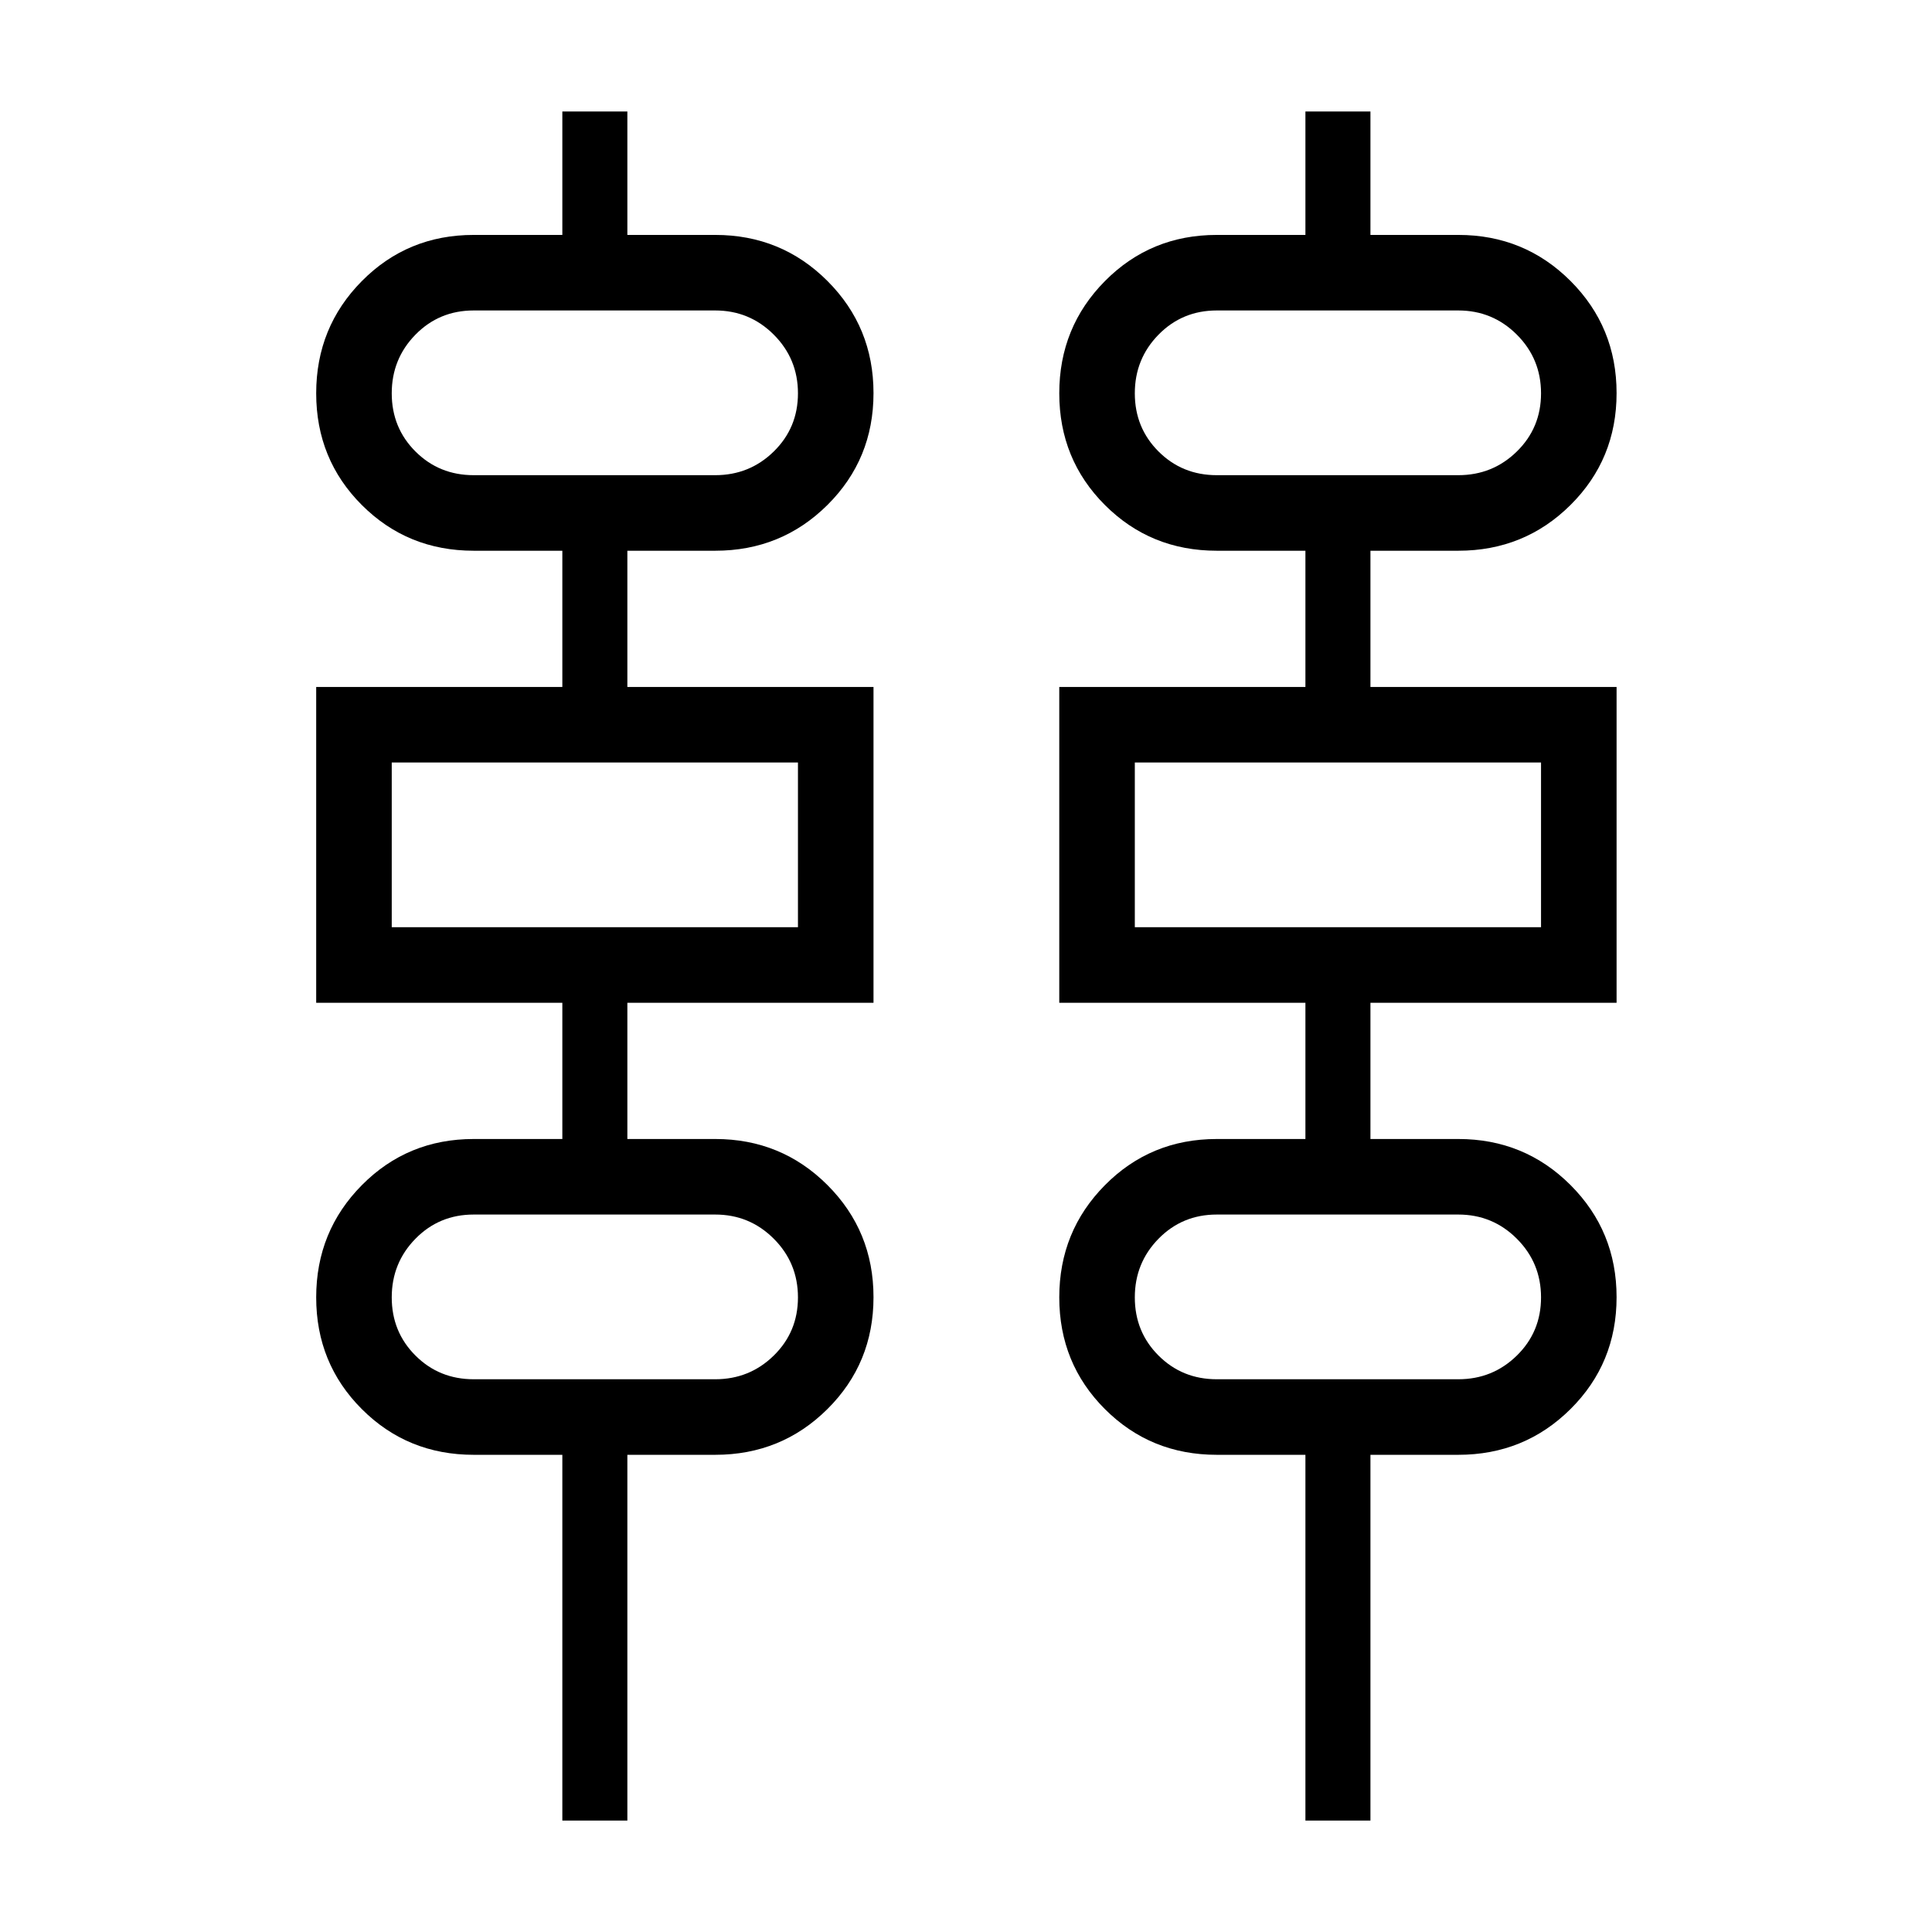 <svg xmlns="http://www.w3.org/2000/svg" viewBox="0 -960 960 960"><path d="M279.423-55.385v-181.73h-44.038q-32.87 0-55.57-22.688-22.7-22.687-22.7-55.538t22.7-55.774q22.7-22.923 55.57-22.923h44.038v-67.693H157.115v-156.923h122.308v-67.692h-44.038q-32.87 0-55.57-22.688-22.7-22.687-22.7-55.538t22.7-55.774q22.7-22.923 55.57-22.923h44.038v-61.346h32.308v61.346h43.654q32.869 0 55.761 22.879 22.892 22.88 22.892 55.731t-22.892 55.582q-22.892 22.731-55.761 22.731h-43.654v67.692h122.307v156.923H311.731v67.693h43.654q32.869 0 55.761 22.879 22.892 22.88 22.892 55.731t-22.892 55.582q-22.892 22.731-55.761 22.731h-43.654v181.73h-32.308Zm369.231 0v-181.73h-44.039q-32.869 0-55.569-22.688-22.7-22.687-22.7-55.538t22.7-55.774q22.7-22.923 55.569-22.923h44.039v-67.693H526.346v-156.923h122.308v-67.692h-44.039q-32.869 0-55.569-22.688-22.7-22.687-22.7-55.538t22.7-55.774q22.7-22.923 55.569-22.923h44.039v-61.346h32.308v61.346h43.653q32.87 0 55.762 22.879 22.892 22.88 22.892 55.731t-22.892 55.582q-22.892 22.731-55.762 22.731h-43.653v67.692h122.307v156.923H680.962v67.693h43.653q32.87 0 55.762 22.879 22.892 22.88 22.892 55.731t-22.892 55.582q-22.892 22.731-55.762 22.731h-43.653v181.73h-32.308Zm-413.269-668.5h120q17.076 0 29.096-11.772 12.019-11.772 12.019-28.904 0-17.131-12.019-29.151-12.02-12.019-29.096-12.019h-120q-17.154 0-28.943 12.019-11.788 12.02-11.788 29.151 0 17.132 11.788 28.904 11.789 11.772 28.943 11.772Zm369.23 0h120q17.077 0 29.097-11.772 12.019-11.772 12.019-28.904 0-17.131-12.019-29.151-12.02-12.019-29.097-12.019h-120q-17.153 0-28.942 12.019-11.788 12.02-11.788 29.151 0 17.132 11.788 28.904 11.789 11.772 28.942 11.772ZM194.654-499.269H396.5v-81.846H194.654v81.846Zm369.231 0h201.846v-81.846H563.885v81.846Zm-328.5 224.615h120q17.076 0 29.096-11.772Q396.5-298.198 396.5-315.33q0-17.131-12.019-29.151-12.02-12.019-29.096-12.019h-120q-17.154 0-28.943 12.019-11.788 12.02-11.788 29.151 0 17.132 11.788 28.904 11.789 11.772 28.943 11.772Zm369.23 0h120q17.077 0 29.097-11.772 12.019-11.772 12.019-28.904 0-17.131-12.019-29.151-12.02-12.019-29.097-12.019h-120q-17.153 0-28.942 12.019-11.788 12.02-11.788 29.151 0 17.132 11.788 28.904 11.789 11.772 28.942 11.772ZM194.654-723.885v-81.846 81.846Zm369.231 0v-81.846 81.846ZM194.654-499.269v-81.846 81.846Zm369.231 0v-81.846 81.846ZM194.654-274.654V-356.5v81.846Zm369.231 0V-356.5v81.846Z"/></svg>